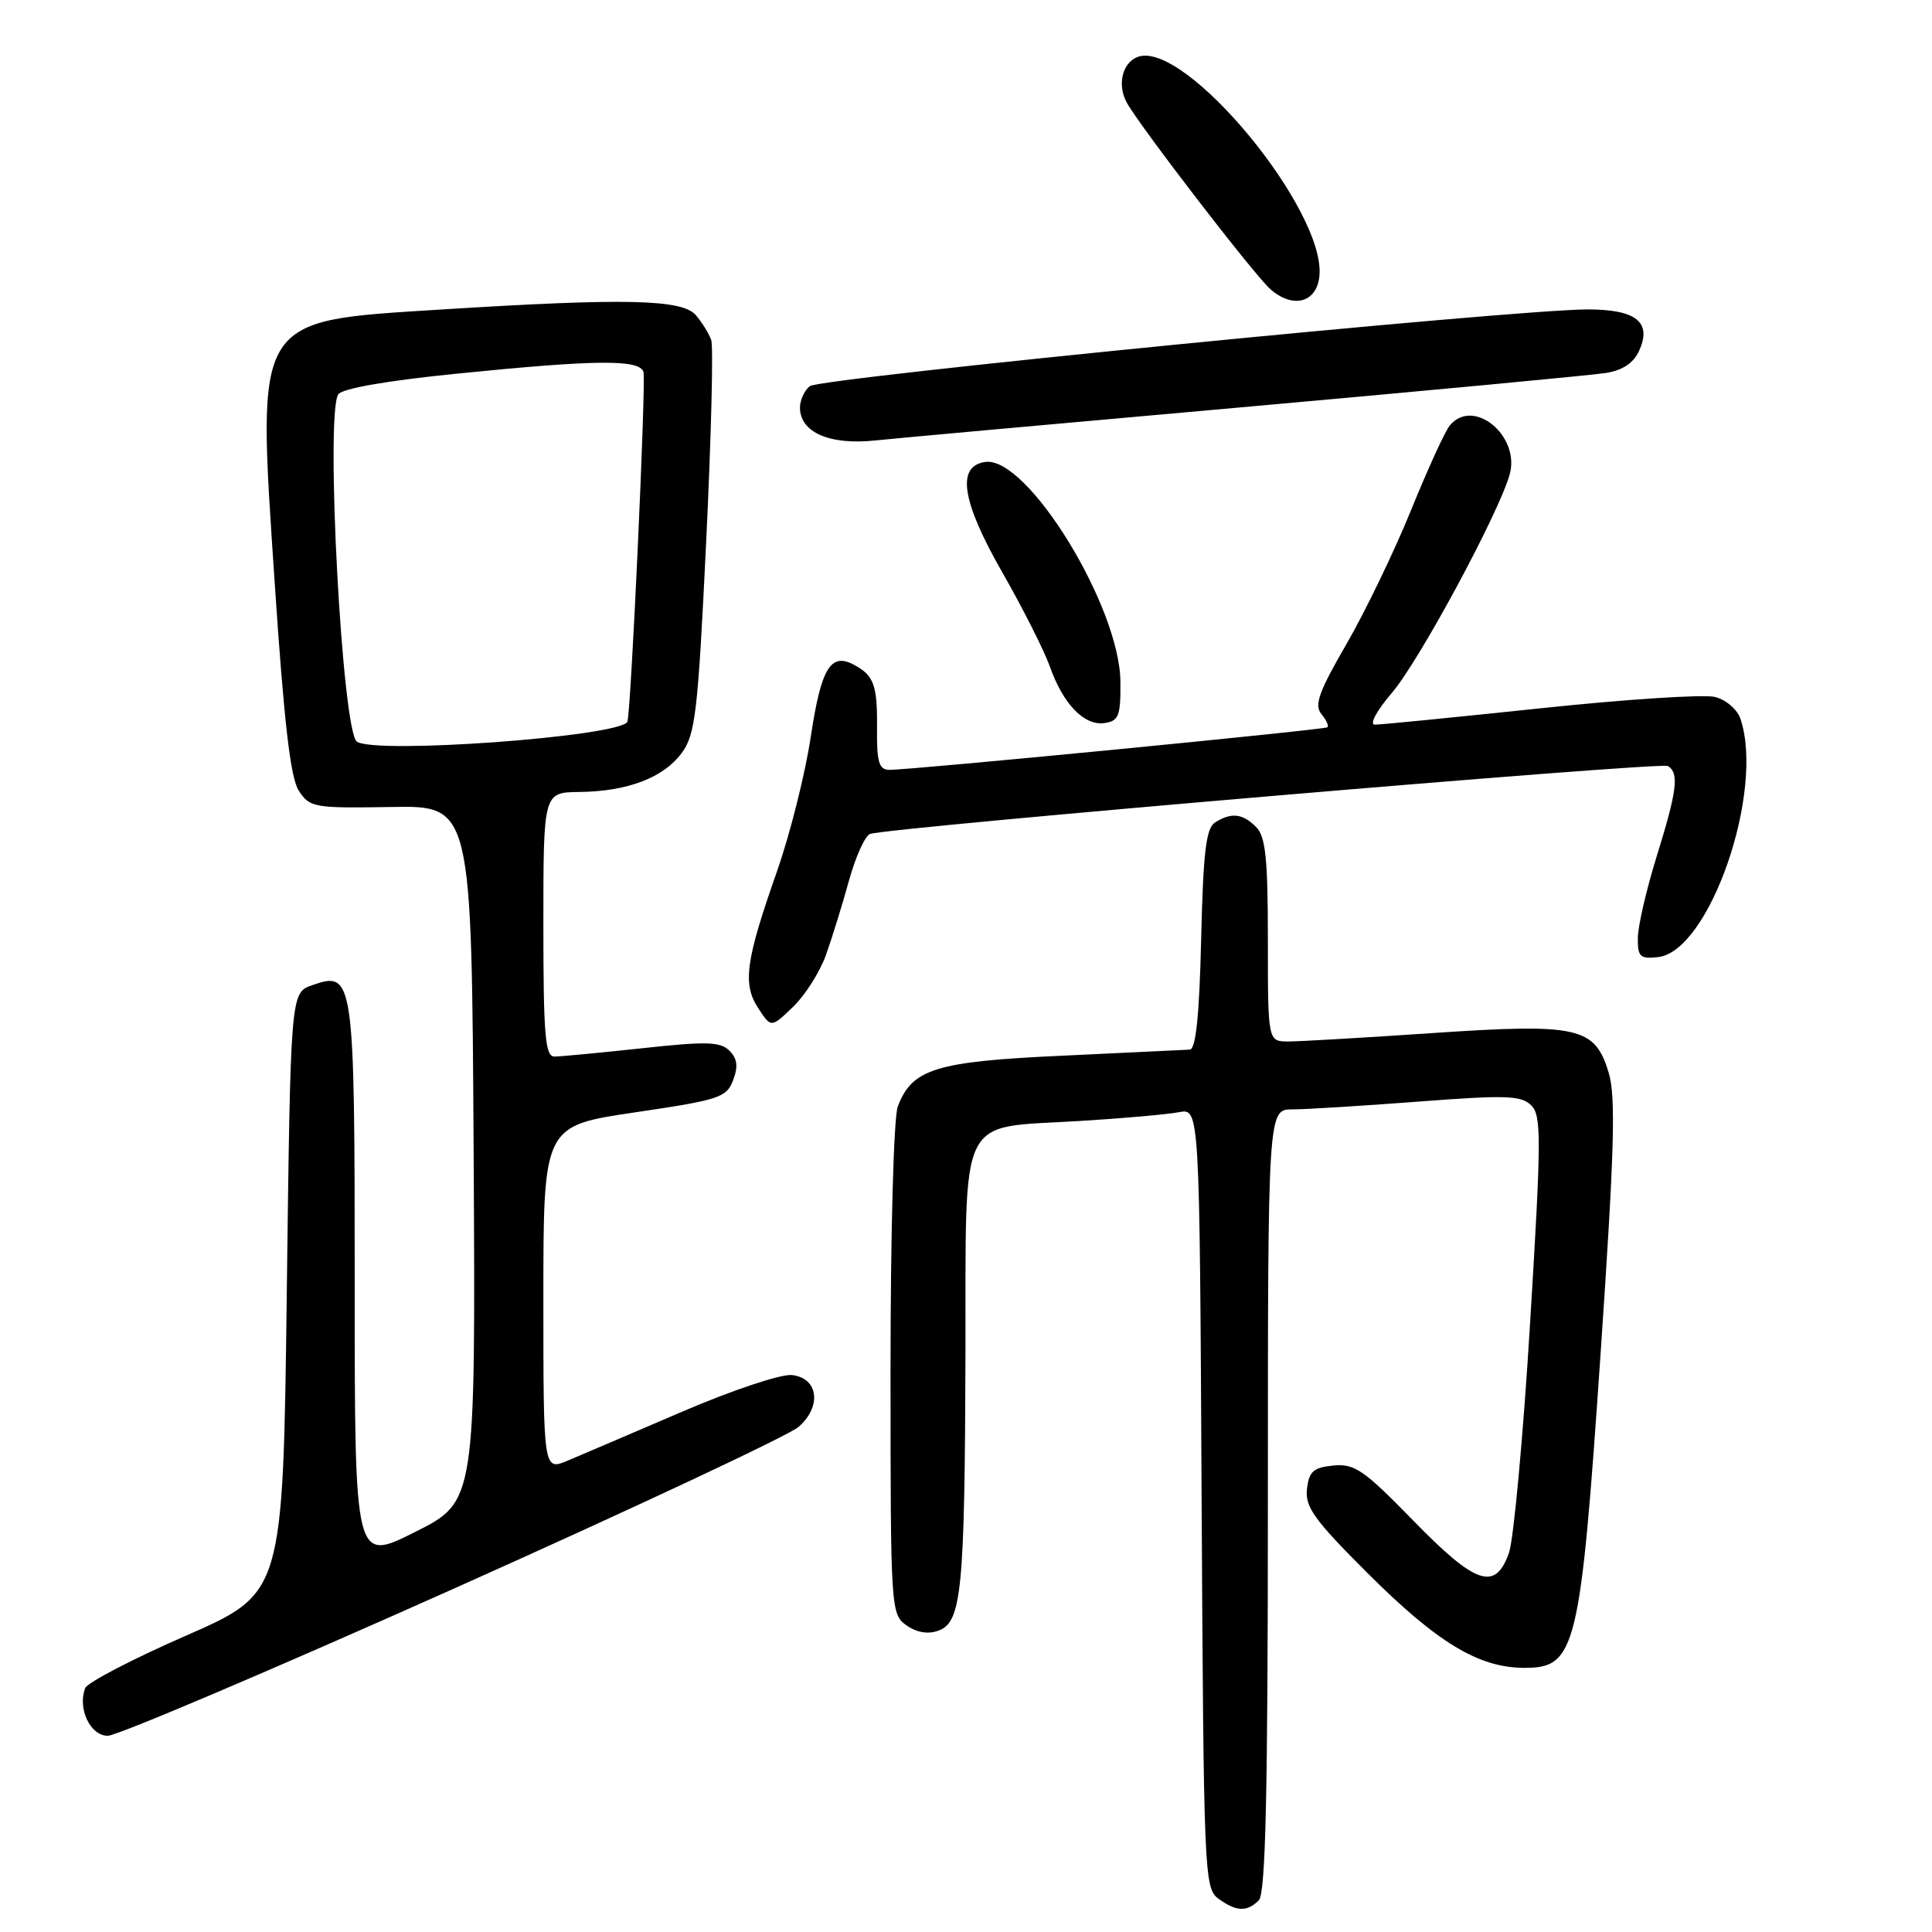<?xml version="1.0" encoding="UTF-8" standalone="no"?>
<!DOCTYPE svg PUBLIC "-//W3C//DTD SVG 1.1//EN" "http://www.w3.org/Graphics/SVG/1.1/DTD/svg11.dtd" >
<svg xmlns="http://www.w3.org/2000/svg" xmlns:xlink="http://www.w3.org/1999/xlink" version="1.1" viewBox="0 0 256 256">
 <g >
 <path fill="currentColor"
d=" M 166.80 251.80 C 167.70 250.90 168.00 237.76 168.00 198.80 C 168.00 147.00 168.00 147.00 171.25 147.00 C 173.04 147.00 180.55 146.53 187.94 145.97 C 199.56 145.08 201.58 145.15 202.90 146.47 C 204.26 147.83 204.24 150.85 202.75 175.24 C 201.84 190.23 200.57 203.96 199.95 205.75 C 198.14 210.88 195.56 210.00 187.22 201.44 C 180.72 194.77 179.48 193.92 176.68 194.19 C 174.03 194.45 173.45 194.97 173.18 197.31 C 172.91 199.68 174.16 201.41 181.18 208.42 C 190.47 217.69 195.95 221.00 202.02 221.00 C 208.82 221.00 209.41 218.56 212.09 179.31 C 213.91 152.64 214.12 145.34 213.17 142.18 C 211.34 136.06 209.18 135.58 189.76 136.89 C 180.79 137.50 172.22 138.00 170.72 138.00 C 168.00 138.00 168.00 138.00 168.00 124.57 C 168.00 113.70 167.70 110.84 166.43 109.57 C 164.64 107.78 163.15 107.62 161.00 108.98 C 159.81 109.73 159.43 112.90 159.16 124.46 C 158.92 134.54 158.46 139.02 157.66 139.08 C 157.02 139.12 149.47 139.48 140.88 139.88 C 123.98 140.65 120.86 141.61 118.96 146.62 C 118.42 148.03 118.00 163.35 118.00 181.51 C 118.00 213.34 118.04 213.91 120.12 215.37 C 121.49 216.33 122.98 216.58 124.37 216.06 C 127.43 214.93 127.84 210.69 127.93 179.27 C 128.01 146.96 126.75 149.54 143.00 148.54 C 148.78 148.19 154.73 147.66 156.22 147.37 C 158.95 146.85 158.95 146.85 159.22 198.51 C 159.49 248.32 159.57 250.21 161.44 251.58 C 163.81 253.31 165.23 253.37 166.80 251.80 Z  M 60.01 210.56 C 83.93 199.86 104.54 190.19 105.82 189.07 C 108.92 186.34 108.44 182.61 104.95 182.20 C 103.52 182.04 97.12 184.17 90.45 187.03 C 83.88 189.85 77.04 192.78 75.25 193.53 C 72.00 194.90 72.00 194.90 72.00 172.04 C 72.00 149.19 72.00 149.19 84.10 147.40 C 95.30 145.75 96.26 145.44 97.14 143.14 C 97.83 141.31 97.70 140.27 96.65 139.22 C 95.45 138.02 93.60 137.97 85.07 138.90 C 79.49 139.50 74.26 140.00 73.46 140.00 C 72.24 140.00 72.00 137.18 72.00 122.50 C 72.00 105.00 72.00 105.00 76.75 104.94 C 83.15 104.87 87.90 103.06 90.33 99.78 C 92.14 97.33 92.48 94.45 93.57 71.82 C 94.24 57.95 94.54 45.90 94.24 45.05 C 93.94 44.20 93.02 42.71 92.19 41.75 C 90.39 39.65 82.85 39.48 58.50 41.01 C 33.51 42.59 34.04 41.72 36.38 76.95 C 37.64 95.80 38.48 103.08 39.60 104.79 C 41.04 107.00 41.64 107.10 51.81 106.93 C 62.50 106.74 62.50 106.74 62.76 152.85 C 63.02 198.97 63.02 198.97 55.01 202.99 C 47.00 207.02 47.00 207.02 47.00 170.20 C 47.00 129.39 46.89 128.60 41.35 130.55 C 38.50 131.55 38.50 131.55 38.00 171.32 C 37.50 211.10 37.50 211.10 24.65 216.73 C 17.58 219.82 11.57 222.95 11.29 223.68 C 10.25 226.39 11.96 230.00 14.28 230.00 C 15.51 230.00 36.09 221.25 60.01 210.56 Z  M 109.43 126.58 C 110.23 124.34 111.61 119.89 112.49 116.70 C 113.37 113.51 114.63 110.73 115.29 110.50 C 117.96 109.62 220.06 100.92 221.00 101.50 C 222.52 102.44 222.23 104.75 219.51 113.50 C 218.15 117.90 217.02 122.77 217.02 124.32 C 217.00 126.79 217.33 127.09 219.72 126.82 C 226.53 126.02 233.85 104.84 230.62 95.25 C 230.20 94.00 228.70 92.71 227.24 92.35 C 225.80 91.98 215.36 92.66 204.06 93.86 C 192.75 95.05 182.90 96.03 182.17 96.02 C 181.42 96.01 182.40 94.18 184.44 91.80 C 188.05 87.58 198.51 68.19 200.03 62.91 C 201.50 57.77 195.24 52.60 192.11 56.37 C 191.48 57.12 189.17 62.19 186.96 67.62 C 184.76 73.05 180.91 81.02 178.42 85.33 C 174.76 91.64 174.12 93.43 175.08 94.60 C 175.74 95.40 176.11 96.19 175.89 96.37 C 175.48 96.70 120.70 102.03 117.83 102.01 C 116.48 102.00 116.17 100.99 116.21 96.62 C 116.27 90.77 115.81 89.50 113.14 88.08 C 110.06 86.43 108.80 88.54 107.43 97.63 C 106.70 102.51 104.68 110.55 102.94 115.50 C 98.78 127.35 98.37 130.39 100.48 133.61 C 102.18 136.20 102.18 136.20 105.07 133.43 C 106.66 131.91 108.62 128.82 109.43 126.58 Z  M 148.46 90.35 C 148.39 80.37 136.12 60.41 130.55 61.21 C 126.70 61.76 127.41 66.40 132.81 75.84 C 135.53 80.60 138.36 86.21 139.10 88.29 C 140.85 93.28 143.66 96.19 146.34 95.81 C 148.24 95.54 148.50 94.88 148.46 90.35 Z  M 164.50 53.97 C 189.25 51.76 210.98 49.71 212.80 49.42 C 215.01 49.07 216.46 48.10 217.19 46.48 C 218.92 42.69 216.81 41.00 210.38 41.00 C 200.61 41.00 108.61 50.08 107.29 51.17 C 106.58 51.76 106.00 53.03 106.00 54.00 C 106.00 57.30 109.94 59.01 116.00 58.36 C 117.92 58.15 139.75 56.17 164.50 53.97 Z  M 174.82 36.66 C 175.82 27.97 156.95 5.16 150.73 7.55 C 148.70 8.33 148.01 11.26 149.31 13.61 C 151.06 16.77 166.15 36.38 168.31 38.30 C 171.28 40.93 174.43 40.14 174.82 36.66 Z  M 47.29 98.27 C 45.34 96.92 43.09 54.98 44.82 52.26 C 45.31 51.48 51.22 50.45 60.55 49.51 C 78.92 47.66 84.63 47.60 85.26 49.25 C 85.64 50.25 83.58 95.04 83.12 95.67 C 81.72 97.64 49.71 99.96 47.29 98.27 Z "/>
</g>
</svg>